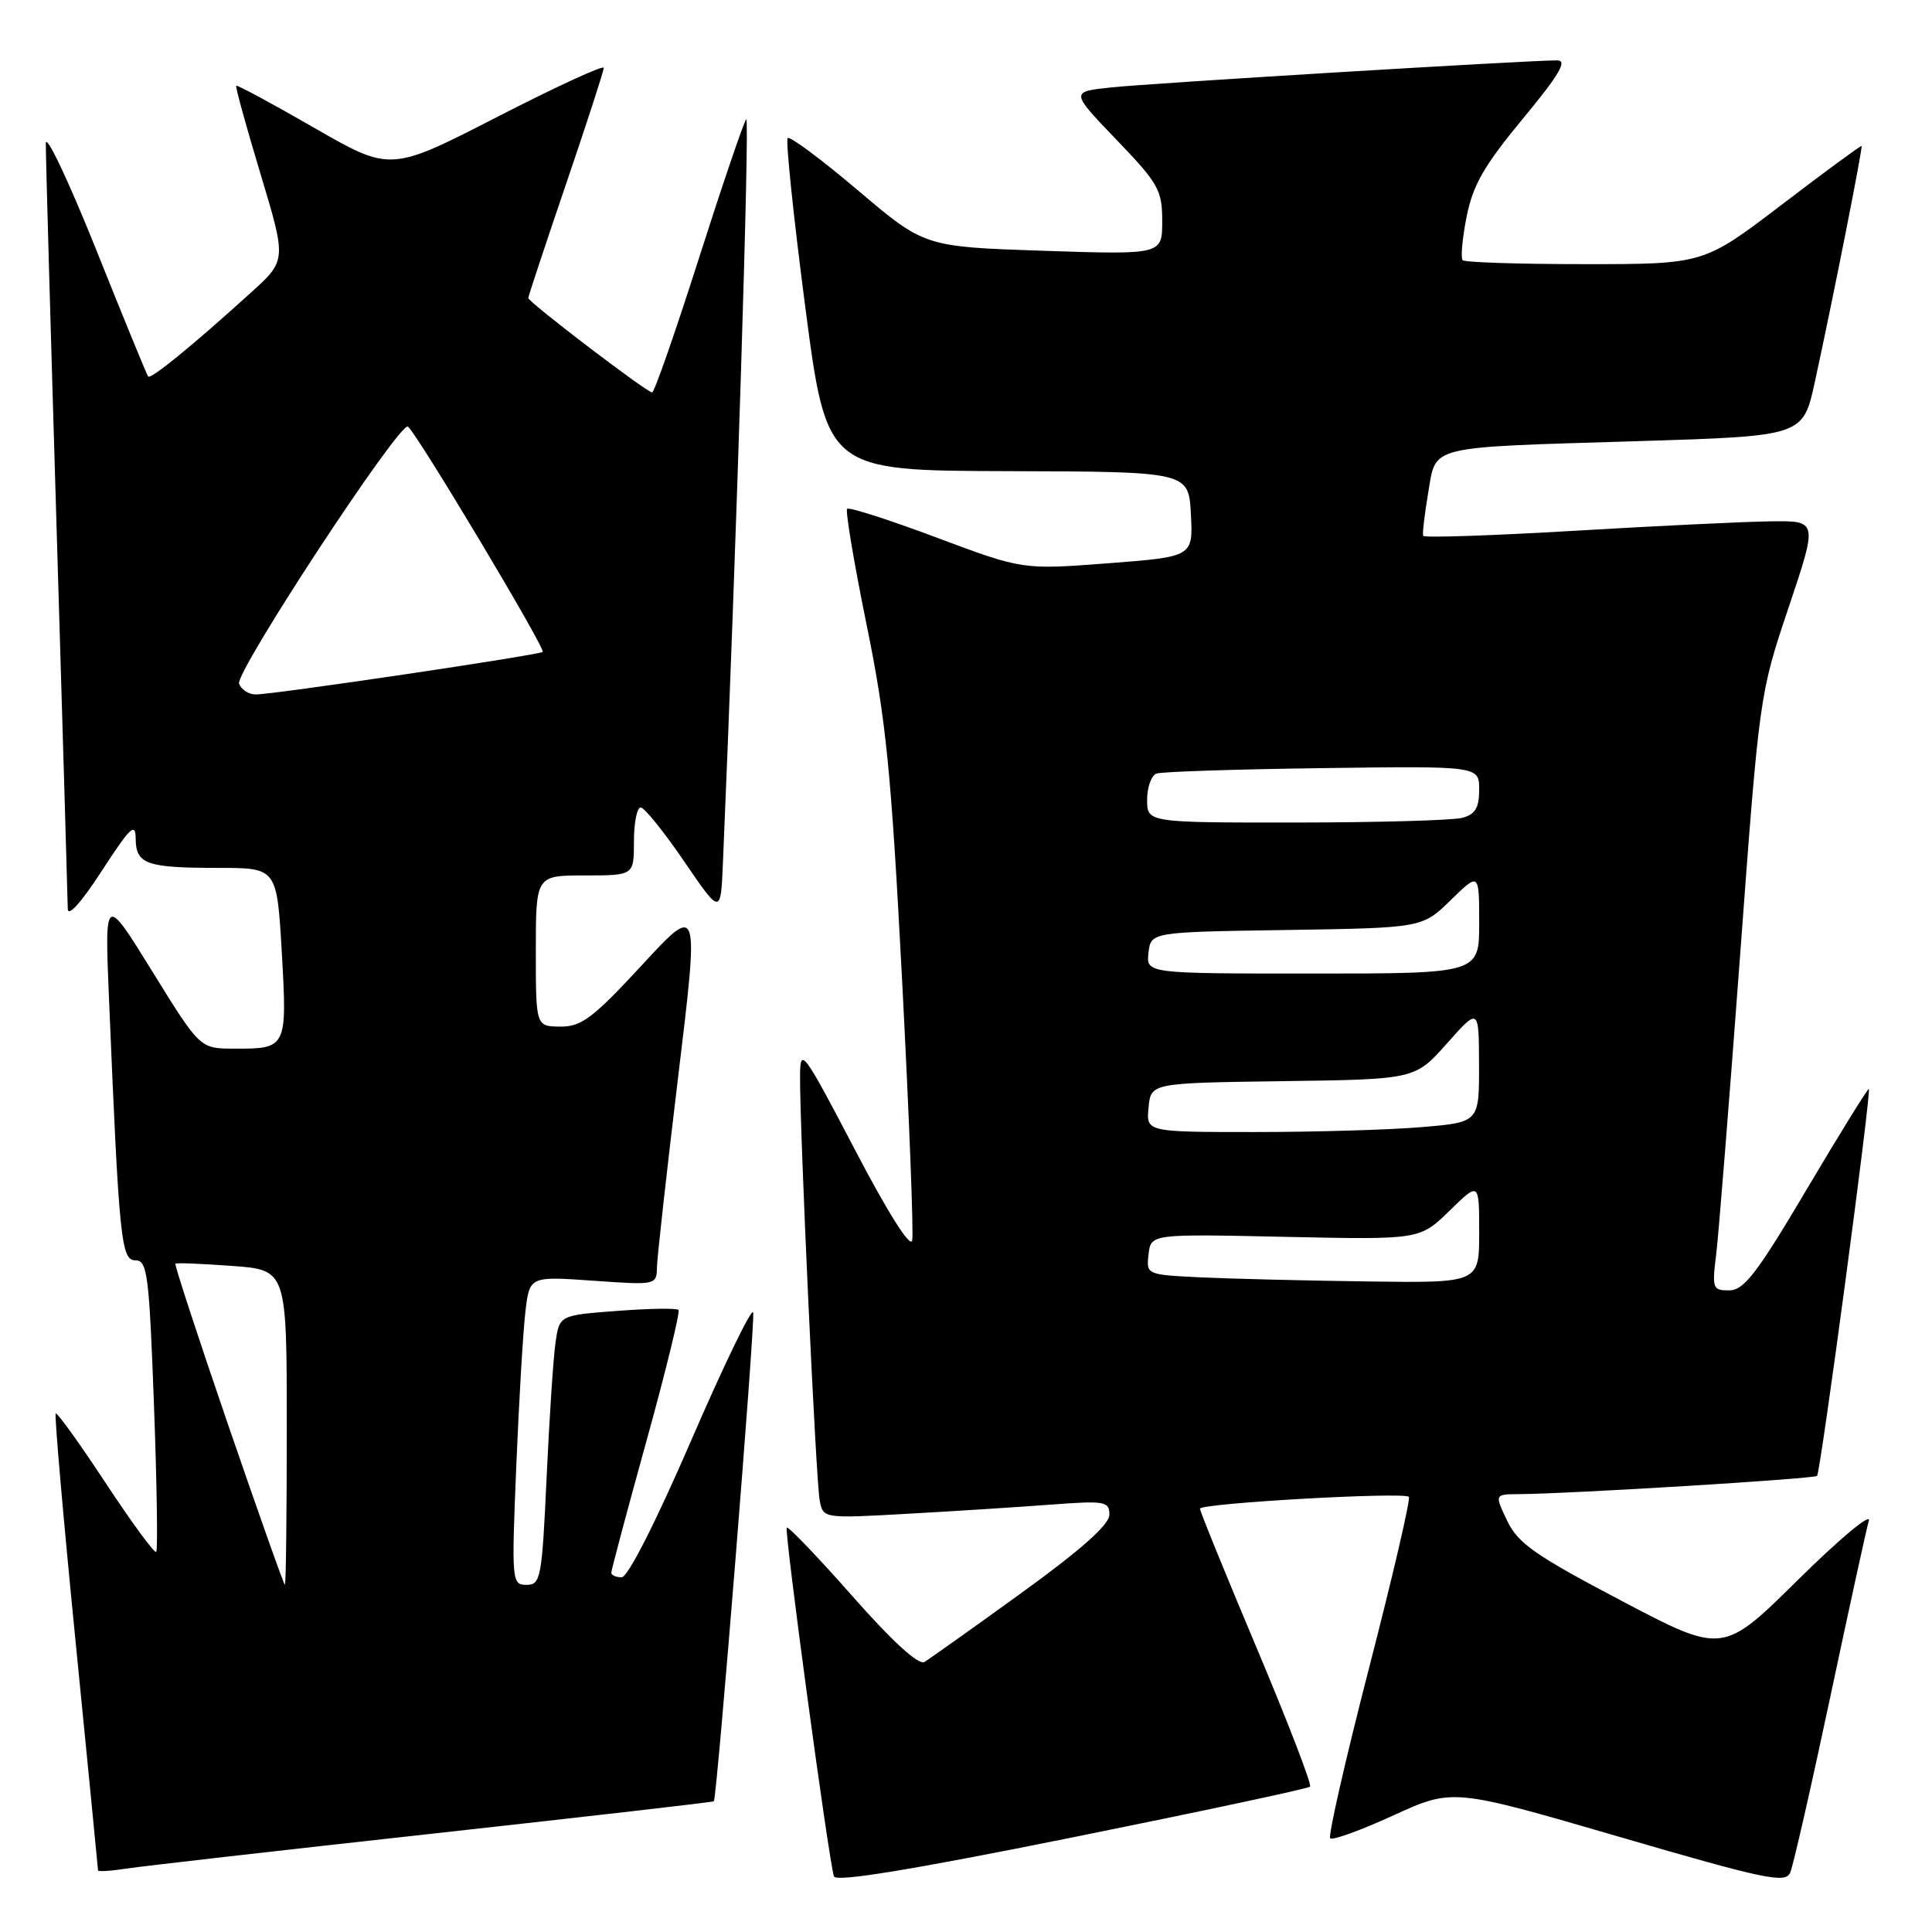 <?xml version="1.0" encoding="UTF-8" standalone="no"?>
<!DOCTYPE svg PUBLIC "-//W3C//DTD SVG 1.1//EN" "http://www.w3.org/Graphics/SVG/1.1/DTD/svg11.dtd" >
<svg xmlns="http://www.w3.org/2000/svg" xmlns:xlink="http://www.w3.org/1999/xlink" version="1.1" viewBox="0 0 256 256">
 <g >
 <path fill="currentColor"
d=" M 173.59 236.74 C 173.85 236.48 170.67 228.23 166.53 218.40 C 162.39 208.57 159.00 200.25 159.00 199.91 C 159.00 199.19 185.99 197.66 186.68 198.34 C 186.93 198.60 184.57 208.76 181.43 220.93 C 178.29 233.10 175.96 243.29 176.26 243.59 C 176.55 243.89 180.33 242.52 184.65 240.54 C 192.50 236.96 192.50 236.96 214.50 243.37 C 233.93 249.04 236.58 249.59 237.21 248.14 C 237.60 247.24 239.98 236.82 242.49 225.00 C 245.00 213.18 247.31 202.60 247.63 201.50 C 247.94 200.40 243.72 203.93 238.24 209.34 C 228.28 219.18 228.28 219.18 214.83 212.10 C 203.41 206.09 201.13 204.50 199.71 201.51 C 198.03 198.00 198.03 198.00 201.27 197.98 C 207.98 197.94 240.38 195.96 240.77 195.56 C 241.23 195.10 247.99 144.65 247.63 144.30 C 247.51 144.18 243.83 150.12 239.45 157.51 C 232.87 168.63 231.10 170.96 229.16 170.98 C 226.94 171.00 226.84 170.74 227.40 166.25 C 227.72 163.64 229.14 145.86 230.56 126.75 C 233.13 92.09 233.14 91.98 237.00 80.50 C 240.86 69.00 240.86 69.00 234.68 69.08 C 231.28 69.12 219.57 69.68 208.65 70.33 C 197.74 70.97 188.71 71.28 188.58 71.00 C 188.46 70.72 188.76 68.17 189.24 65.31 C 190.34 58.93 188.77 59.32 217.21 58.45 C 238.91 57.78 238.91 57.78 240.47 50.64 C 242.90 39.50 246.85 19.52 246.67 19.34 C 246.58 19.25 241.83 22.74 236.13 27.09 C 225.76 35.00 225.76 35.00 210.05 35.00 C 201.40 35.00 194.10 34.77 193.81 34.48 C 193.53 34.20 193.76 31.61 194.33 28.73 C 195.15 24.55 196.64 21.95 201.77 15.75 C 206.63 9.88 207.73 8.00 206.34 8.00 C 202.44 7.99 152.22 11.04 147.17 11.59 C 141.84 12.16 141.84 12.16 147.92 18.50 C 153.51 24.31 154.00 25.19 154.00 29.29 C 154.00 33.75 154.00 33.75 138.25 33.23 C 122.50 32.70 122.50 32.70 113.70 25.24 C 108.85 21.13 104.66 18.01 104.37 18.29 C 104.09 18.58 105.13 28.61 106.69 40.59 C 109.54 62.36 109.54 62.36 133.52 62.43 C 157.50 62.50 157.50 62.50 157.80 68.14 C 158.09 73.77 158.09 73.77 146.80 74.64 C 135.50 75.50 135.50 75.50 124.10 71.23 C 117.83 68.88 112.50 67.17 112.25 67.42 C 112.00 67.67 113.15 74.54 114.81 82.69 C 117.42 95.42 118.08 102.06 119.54 130.03 C 120.47 147.93 121.07 163.37 120.87 164.36 C 120.64 165.44 117.65 160.70 113.27 152.32 C 106.44 139.26 106.04 138.72 106.01 142.50 C 105.96 149.61 108.12 196.43 108.62 198.86 C 109.09 201.21 109.11 201.21 120.30 200.58 C 126.46 200.24 134.99 199.69 139.25 199.37 C 146.43 198.83 147.00 198.93 147.00 200.71 C 147.00 202.02 143.25 205.35 135.35 211.07 C 128.94 215.71 123.15 219.82 122.49 220.22 C 121.72 220.68 118.22 217.48 112.95 211.50 C 108.36 206.30 104.45 202.22 104.25 202.42 C 103.89 202.77 109.78 246.34 110.50 248.63 C 110.74 249.41 120.74 247.77 141.99 243.49 C 159.12 240.03 173.34 237.00 173.59 236.74 Z  M 57.48 242.95 C 77.82 240.70 94.52 238.79 94.59 238.68 C 95.02 238.06 100.11 174.82 99.80 173.90 C 99.59 173.28 95.89 180.92 91.58 190.88 C 86.89 201.72 83.19 209.00 82.37 209.00 C 81.62 209.00 81.00 208.72 81.00 208.39 C 81.00 208.05 83.10 200.18 85.67 190.90 C 88.24 181.61 90.15 173.81 89.90 173.57 C 89.65 173.32 86.01 173.38 81.79 173.70 C 74.13 174.28 74.13 174.28 73.61 177.89 C 73.32 179.88 72.79 187.91 72.43 195.75 C 71.81 209.14 71.65 210.00 69.77 210.00 C 67.81 210.00 67.78 209.57 68.41 194.25 C 68.77 185.59 69.31 176.39 69.62 173.80 C 70.17 169.11 70.17 169.11 78.59 169.70 C 86.95 170.29 87.00 170.28 87.05 167.90 C 87.08 166.58 88.35 155.19 89.87 142.59 C 92.64 119.68 92.64 119.68 85.07 127.87 C 78.55 134.92 77.05 136.05 74.25 136.03 C 71.00 136.00 71.00 136.00 71.00 126.00 C 71.00 116.00 71.00 116.00 77.50 116.00 C 84.00 116.00 84.00 116.00 84.00 111.50 C 84.00 109.03 84.40 107.00 84.89 107.00 C 85.39 107.00 87.97 110.20 90.64 114.12 C 95.50 121.23 95.50 121.23 95.79 114.37 C 97.54 73.56 99.37 15.25 98.88 15.80 C 98.55 16.18 95.72 24.49 92.60 34.25 C 89.49 44.01 86.70 52.00 86.41 52.00 C 85.71 52.00 70.00 40.03 70.00 39.49 C 70.00 39.26 72.25 32.47 75.00 24.40 C 77.75 16.33 80.00 9.40 80.00 8.99 C 80.00 8.58 73.64 11.51 65.87 15.50 C 51.74 22.75 51.74 22.75 41.64 16.94 C 36.09 13.74 31.43 11.23 31.30 11.36 C 31.17 11.49 32.62 16.75 34.52 23.05 C 37.97 34.50 37.97 34.50 33.23 38.79 C 25.57 45.74 19.97 50.31 19.63 49.89 C 19.46 49.68 16.34 42.08 12.71 33.00 C 9.07 23.93 6.08 17.62 6.07 19.00 C 6.05 20.38 6.70 43.33 7.50 70.00 C 8.30 96.67 8.97 119.36 8.98 120.41 C 8.99 121.57 10.76 119.60 13.48 115.41 C 17.27 109.57 17.96 108.91 17.98 111.14 C 18.01 114.51 19.40 115.00 28.93 115.00 C 36.69 115.00 36.69 115.00 37.34 126.20 C 38.06 138.88 38.01 138.98 31.00 138.95 C 26.50 138.94 26.50 138.94 20.18 128.72 C 13.86 118.50 13.86 118.50 14.45 132.50 C 15.78 164.34 16.05 167.00 17.94 167.00 C 19.53 167.00 19.76 168.84 20.40 186.11 C 20.79 196.63 20.92 205.41 20.70 205.64 C 20.47 205.86 17.46 201.75 14.00 196.50 C 10.54 191.25 7.56 187.11 7.38 187.29 C 7.20 187.47 8.38 201.09 10.02 217.56 C 11.65 234.03 12.99 247.65 12.99 247.84 C 13.00 248.02 14.69 247.92 16.75 247.60 C 18.81 247.28 37.14 245.19 57.48 242.95 Z  M 159.19 169.26 C 151.90 168.91 151.88 168.90 152.19 166.20 C 152.50 163.50 152.50 163.50 170.32 163.89 C 188.13 164.27 188.13 164.27 192.07 160.43 C 196.00 156.59 196.00 156.59 196.00 163.30 C 196.00 170.00 196.00 170.00 181.25 169.80 C 173.14 169.69 163.21 169.45 159.19 169.26 Z  M 152.19 146.75 C 152.50 143.50 152.50 143.50 170.00 143.26 C 187.50 143.02 187.50 143.02 191.73 138.26 C 195.96 133.50 195.96 133.50 195.98 141.10 C 196.00 148.71 196.00 148.71 188.35 149.35 C 184.14 149.71 174.21 150.00 166.29 150.00 C 151.87 150.00 151.87 150.00 152.19 146.75 Z  M 152.18 126.25 C 152.50 123.50 152.50 123.50 170.48 123.23 C 188.46 122.95 188.46 122.95 192.23 119.27 C 196.00 115.59 196.00 115.59 196.00 122.30 C 196.00 129.00 196.00 129.00 173.93 129.00 C 151.87 129.00 151.87 129.00 152.18 126.25 Z  M 152.00 105.97 C 152.00 104.30 152.56 102.74 153.25 102.50 C 153.94 102.25 163.84 101.93 175.25 101.78 C 196.00 101.50 196.00 101.50 196.00 104.63 C 196.00 107.04 195.48 107.91 193.75 108.37 C 192.51 108.70 182.61 108.98 171.75 108.99 C 152.00 109.00 152.00 109.00 152.00 105.97 Z  M 30.24 188.83 C 26.25 177.20 23.10 167.57 23.24 167.44 C 23.39 167.31 26.76 167.45 30.75 167.74 C 38.00 168.27 38.00 168.27 38.00 189.13 C 38.00 200.61 37.89 210.00 37.75 209.99 C 37.61 209.99 34.24 200.46 30.24 188.83 Z  M 31.68 90.60 C 31.11 89.11 52.95 55.85 54.05 56.53 C 55.11 57.19 72.34 85.99 71.91 86.38 C 71.41 86.81 36.15 92.04 33.86 92.02 C 32.95 92.01 31.97 91.37 31.68 90.60 Z "/>
</g>
</svg>